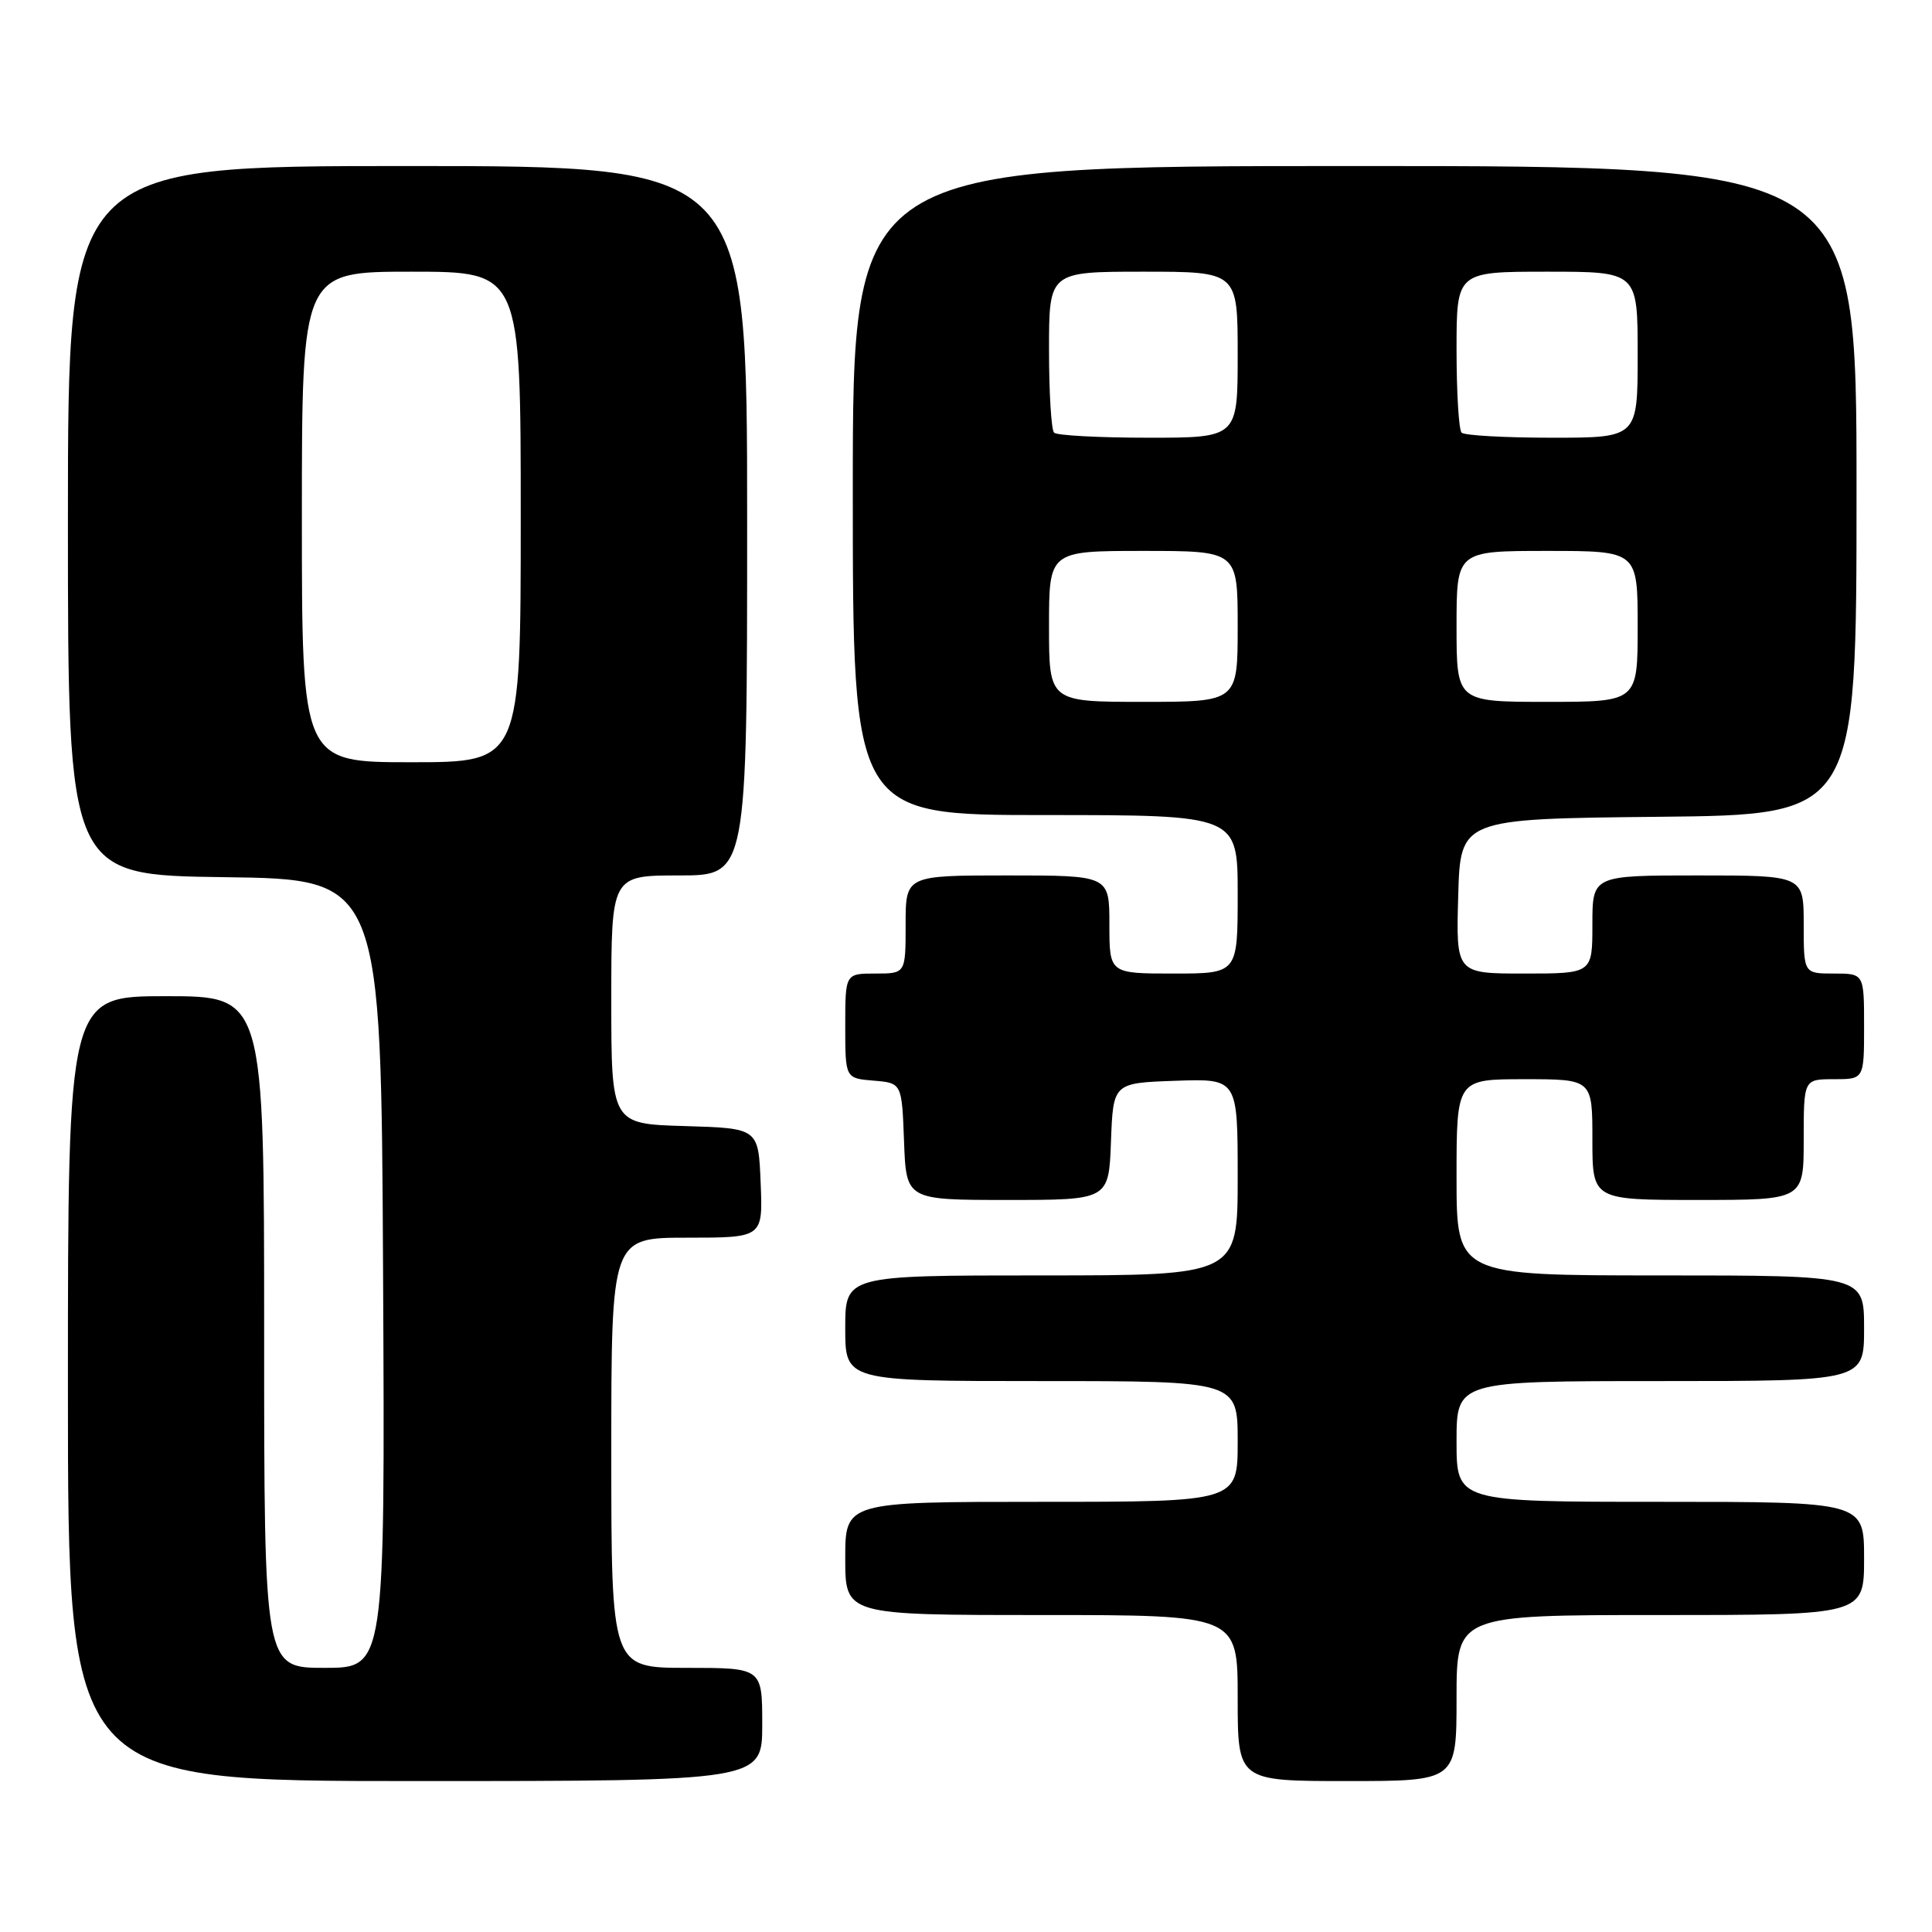 <?xml version="1.0" encoding="UTF-8" standalone="no"?>
<!DOCTYPE svg PUBLIC "-//W3C//DTD SVG 1.1//EN" "http://www.w3.org/Graphics/SVG/1.1/DTD/svg11.dtd" >
<svg xmlns="http://www.w3.org/2000/svg" xmlns:xlink="http://www.w3.org/1999/xlink" version="1.1" viewBox="0 0 256 256">
 <g >
 <path fill="currentColor"
d=" M 101.00 228.50 C 101.00 221.00 101.00 221.00 91.00 221.00 C 81.00 221.00 81.00 221.00 81.00 192.50 C 81.00 164.00 81.00 164.00 91.04 164.00 C 101.09 164.00 101.09 164.00 100.79 156.75 C 100.50 149.50 100.50 149.50 90.75 149.21 C 81.00 148.93 81.00 148.93 81.00 132.46 C 81.00 116.00 81.00 116.00 90.00 116.00 C 99.00 116.00 99.00 116.00 99.00 69.00 C 99.00 22.00 99.00 22.00 54.00 22.00 C 9.00 22.00 9.00 22.00 9.00 68.98 C 9.00 115.96 9.00 115.96 29.75 116.23 C 50.50 116.50 50.50 116.50 50.76 168.75 C 51.02 221.00 51.02 221.00 43.01 221.00 C 35.00 221.00 35.00 221.00 35.00 176.50 C 35.00 132.00 35.00 132.00 22.00 132.00 C 9.00 132.00 9.00 132.00 9.00 184.00 C 9.00 236.00 9.00 236.00 55.00 236.00 C 101.00 236.00 101.00 236.00 101.00 228.50 Z  M 193.00 225.00 C 193.00 214.00 193.00 214.00 220.00 214.00 C 247.00 214.00 247.00 214.00 247.00 206.50 C 247.00 199.00 247.00 199.00 220.00 199.00 C 193.00 199.00 193.00 199.00 193.00 191.00 C 193.00 183.00 193.00 183.00 220.00 183.00 C 247.00 183.00 247.00 183.00 247.00 176.00 C 247.00 169.00 247.00 169.00 220.00 169.00 C 193.00 169.00 193.00 169.00 193.00 156.00 C 193.00 143.00 193.00 143.00 202.00 143.00 C 211.00 143.00 211.00 143.00 211.00 151.00 C 211.00 159.00 211.00 159.00 225.00 159.00 C 239.00 159.00 239.00 159.00 239.00 151.00 C 239.00 143.00 239.00 143.00 243.00 143.00 C 247.00 143.00 247.00 143.00 247.00 136.00 C 247.00 129.00 247.00 129.00 243.00 129.00 C 239.00 129.00 239.00 129.00 239.00 122.50 C 239.00 116.00 239.00 116.00 225.00 116.00 C 211.00 116.00 211.00 116.00 211.00 122.50 C 211.00 129.00 211.00 129.00 201.97 129.00 C 192.93 129.00 192.93 129.00 193.22 118.75 C 193.50 108.50 193.50 108.50 219.75 108.23 C 246.00 107.97 246.00 107.97 246.00 64.98 C 246.00 22.00 246.00 22.00 179.50 22.00 C 113.00 22.00 113.00 22.00 113.00 65.00 C 113.00 108.00 113.00 108.00 138.50 108.00 C 164.00 108.00 164.00 108.00 164.00 118.50 C 164.00 129.00 164.00 129.00 155.50 129.00 C 147.00 129.00 147.00 129.00 147.00 122.50 C 147.00 116.00 147.00 116.00 133.50 116.00 C 120.00 116.00 120.00 116.00 120.00 122.50 C 120.00 129.00 120.00 129.00 116.00 129.00 C 112.00 129.00 112.00 129.00 112.00 135.94 C 112.00 142.88 112.00 142.88 115.75 143.19 C 119.50 143.50 119.50 143.50 119.79 151.25 C 120.08 159.00 120.08 159.00 133.50 159.00 C 146.92 159.00 146.92 159.00 147.21 151.25 C 147.50 143.50 147.50 143.50 155.75 143.21 C 164.00 142.92 164.00 142.92 164.00 155.96 C 164.00 169.00 164.00 169.00 138.00 169.00 C 112.00 169.00 112.00 169.00 112.00 176.00 C 112.00 183.00 112.00 183.00 138.00 183.00 C 164.00 183.00 164.00 183.00 164.00 191.00 C 164.00 199.00 164.00 199.00 138.00 199.00 C 112.00 199.00 112.00 199.00 112.00 206.50 C 112.00 214.00 112.00 214.00 138.00 214.00 C 164.00 214.00 164.00 214.00 164.00 225.00 C 164.00 236.00 164.00 236.00 178.50 236.00 C 193.00 236.00 193.00 236.00 193.00 225.00 Z  M 40.00 68.50 C 40.00 36.00 40.00 36.00 54.50 36.00 C 69.00 36.00 69.00 36.00 69.00 68.50 C 69.00 101.00 69.00 101.00 54.50 101.00 C 40.00 101.00 40.00 101.00 40.00 68.50 Z  M 139.00 83.00 C 139.00 73.00 139.00 73.00 151.50 73.00 C 164.00 73.00 164.00 73.00 164.00 83.00 C 164.00 93.00 164.00 93.00 151.50 93.00 C 139.00 93.00 139.00 93.00 139.00 83.00 Z  M 193.00 83.00 C 193.00 73.00 193.00 73.00 205.00 73.00 C 217.00 73.00 217.00 73.00 217.00 83.00 C 217.00 93.00 217.00 93.00 205.00 93.00 C 193.00 93.00 193.00 93.00 193.00 83.00 Z  M 139.67 57.33 C 139.30 56.97 139.00 52.02 139.00 46.33 C 139.00 36.00 139.00 36.00 151.50 36.00 C 164.00 36.00 164.00 36.00 164.00 47.00 C 164.00 58.00 164.00 58.00 152.17 58.00 C 145.66 58.00 140.03 57.70 139.67 57.33 Z  M 193.67 57.33 C 193.30 56.97 193.00 52.02 193.00 46.33 C 193.00 36.00 193.00 36.00 205.00 36.00 C 217.00 36.00 217.00 36.00 217.00 47.00 C 217.00 58.00 217.00 58.00 205.67 58.00 C 199.43 58.00 194.03 57.70 193.67 57.33 Z "/>
</g>
</svg>